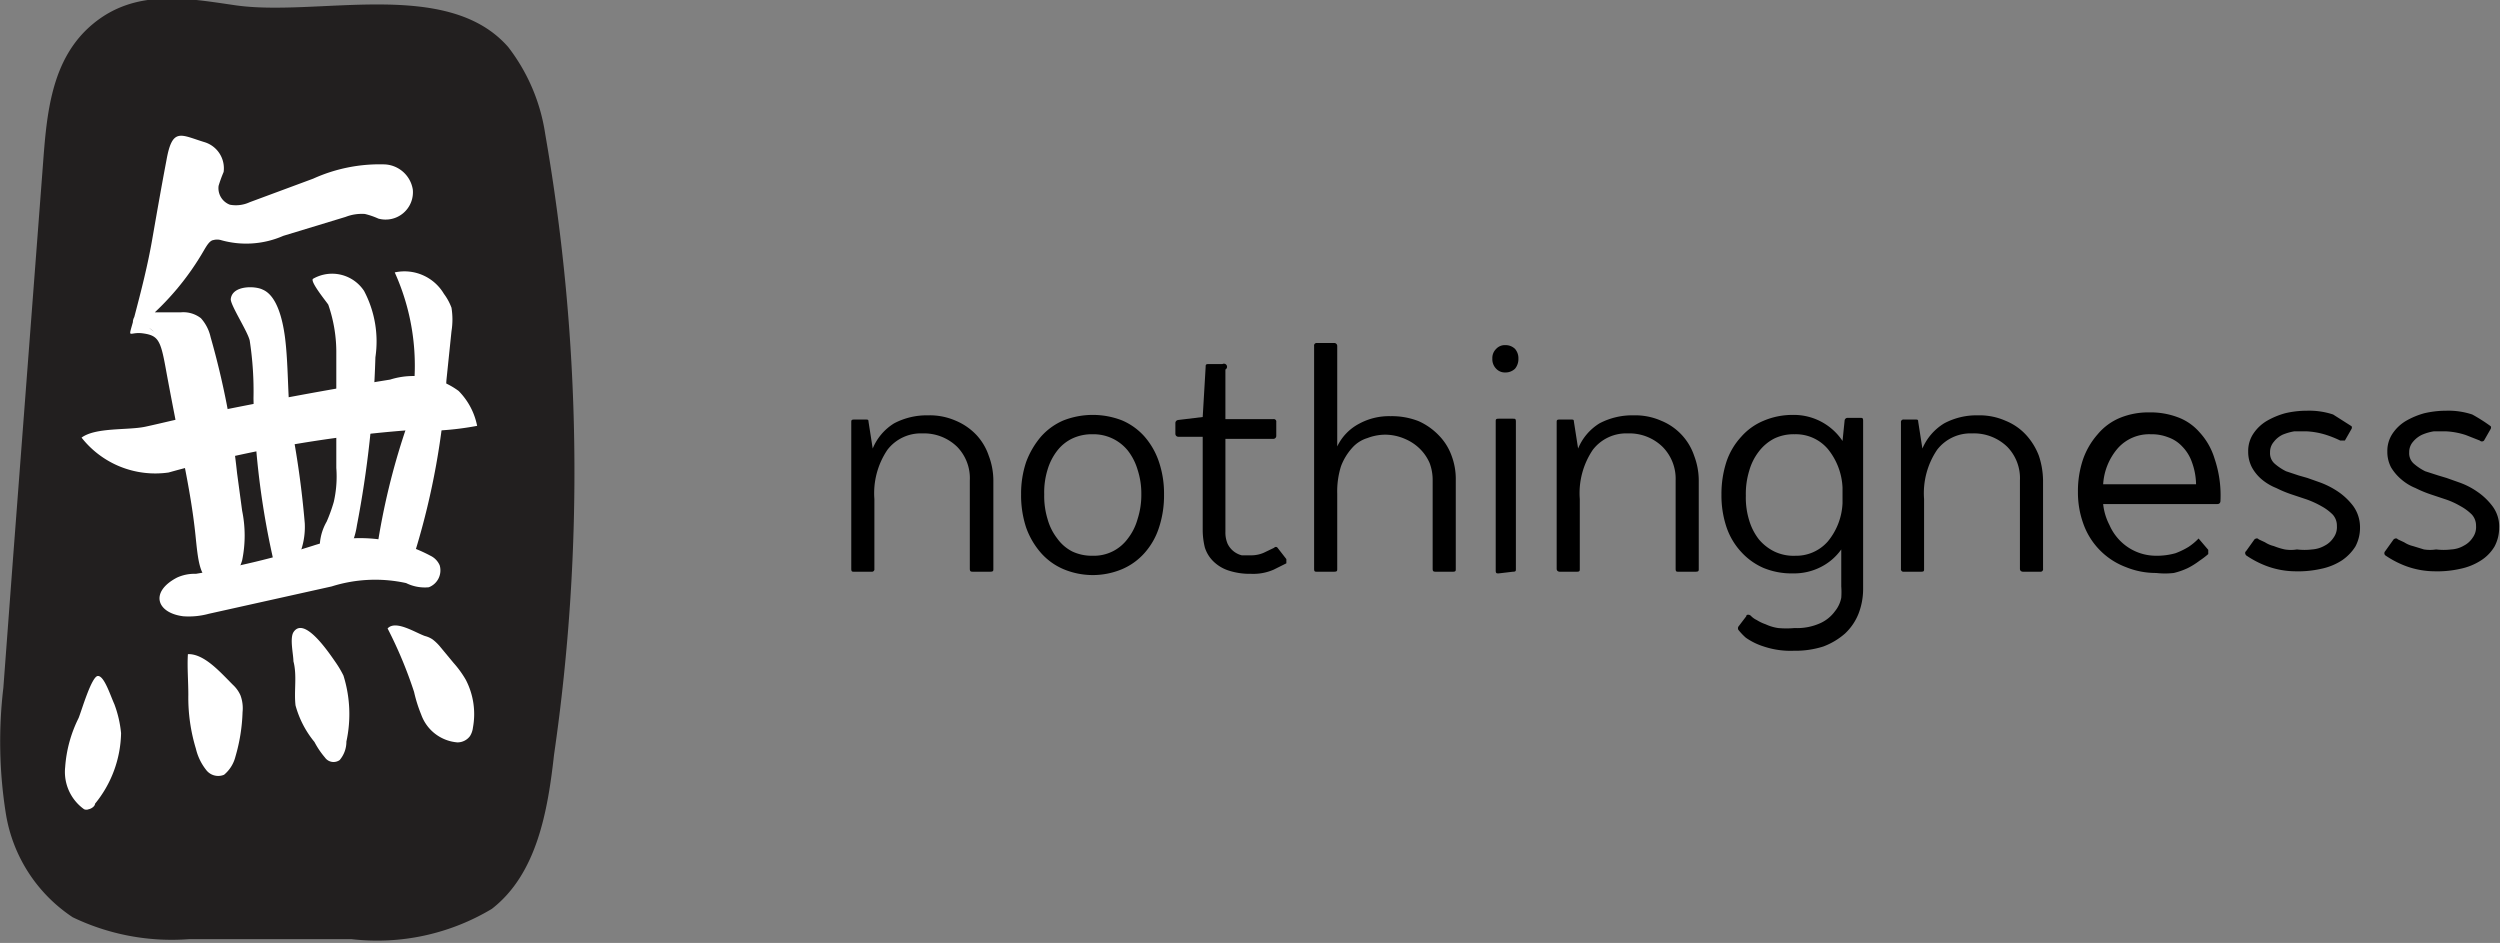 <?xml version="1.0" standalone="no"?>
<!DOCTYPE svg PUBLIC "-//W3C//DTD SVG 1.1//EN" "http://www.w3.org/Graphics/SVG/1.1/DTD/svg11.dtd">
<svg xmlns="http://www.w3.org/2000/svg" id="full_logo_all_in" data-name="full logo all in" viewBox="0 0 59.47 22.43" width="59.47" height="22.43"><rect x="0" y="0" width="59.47" height="22.43" fill="#808080" stroke="none"/><defs><style>.cls-1{fill:#221f1f;}.cls-2{fill:#fff;}</style></defs><g id="nothingness"><path d="M335.22,418.78a1,1,0,0,0-.83.39,1.84,1.84,0,0,0-.31,1.17V422a.06.06,0,0,1-.07.07h-.41c-.05,0-.07,0-.07-.07v-3.48c0-.05,0-.07.07-.07h.27c.05,0,.07,0,.07.05l.1.64a1.27,1.27,0,0,1,.51-.6,1.66,1.66,0,0,1,.8-.19,1.54,1.54,0,0,1,.67.13,1.44,1.44,0,0,1,.49.34,1.36,1.36,0,0,1,.29.49,1.67,1.67,0,0,1,.11.59V422c0,.05,0,.07-.08.07h-.4c-.05,0-.08,0-.08-.07v-2.1a1.07,1.07,0,0,0-.3-.8A1.13,1.13,0,0,0,335.22,418.78Z" transform="translate(-313.28 -408.47)"/><path d="M337.57,420.23a2.35,2.35,0,0,1,.12-.77,2,2,0,0,1,.35-.6,1.5,1.5,0,0,1,.54-.39,1.92,1.92,0,0,1,1.39,0,1.5,1.5,0,0,1,.54.39,1.77,1.77,0,0,1,.34.6,2.35,2.35,0,0,1,.12.77,2.43,2.43,0,0,1-.12.79,1.68,1.68,0,0,1-.34.6,1.5,1.5,0,0,1-.54.39,1.8,1.8,0,0,1-1.39,0,1.5,1.5,0,0,1-.54-.39,1.86,1.86,0,0,1-.35-.6A2.43,2.43,0,0,1,337.57,420.23Zm.55,0a1.87,1.87,0,0,0,.08.59,1.33,1.33,0,0,0,.23.46,1,1,0,0,0,.36.31,1.09,1.09,0,0,0,.48.1,1,1,0,0,0,.47-.1,1,1,0,0,0,.37-.31,1.33,1.33,0,0,0,.23-.46,1.87,1.87,0,0,0,.09-.59,1.83,1.83,0,0,0-.09-.59,1.37,1.37,0,0,0-.23-.45,1.05,1.05,0,0,0-.84-.39,1.09,1.09,0,0,0-.48.1,1,1,0,0,0-.36.29,1.37,1.37,0,0,0-.23.45A1.83,1.83,0,0,0,338.12,420.23Z" transform="translate(-313.28 -408.47)"/><path d="M342.43,417.26v1.18h1.14a.06.06,0,0,1,.07.07v.33a.07.07,0,0,1-.07.07h-1.14v2.22a.68.68,0,0,0,.05.27.51.51,0,0,0,.34.28l.21,0a.75.75,0,0,0,.31-.06l.25-.12a.05.05,0,0,1,.08,0l.21.27s0,.06,0,.1l-.3.15a1.21,1.21,0,0,1-.54.1,1.62,1.62,0,0,1-.54-.08.92.92,0,0,1-.36-.22.79.79,0,0,1-.2-.33,1.77,1.77,0,0,1-.05-.41v-2.22h-.58a.07.07,0,0,1-.07-.07v-.26s0-.06.07-.07l.58-.07.07-1.19c0-.05,0-.07.07-.07h.33A.07.07,0,0,1,342.43,417.26Z" transform="translate(-313.28 -408.47)"/><path d="M346.23,418.81a1.2,1.2,0,0,0-.42.08.79.79,0,0,0-.37.24,1.37,1.37,0,0,0-.26.43,2,2,0,0,0-.09.65V422c0,.05,0,.07-.08.07h-.4c-.05,0-.07,0-.07-.07V416.7a.06.06,0,0,1,.07-.07h.4a.07.07,0,0,1,.08.07v2.39a1.19,1.19,0,0,1,.52-.54,1.49,1.49,0,0,1,.75-.18,1.74,1.74,0,0,1,.67.12,1.54,1.54,0,0,1,.48.34,1.34,1.34,0,0,1,.3.48,1.57,1.57,0,0,1,.1.58V422c0,.05,0,.07-.07.07h-.4c-.05,0-.08,0-.08-.07v-2.1a1.14,1.14,0,0,0-.07-.41,1.08,1.08,0,0,0-.23-.34,1.13,1.13,0,0,0-.36-.24A1.19,1.19,0,0,0,346.23,418.81Z" transform="translate(-313.28 -408.47)"/><path d="M348.78,417a.3.3,0,0,1,.09-.23.28.28,0,0,1,.22-.09.32.32,0,0,1,.23.09.34.34,0,0,1,.08.23.36.36,0,0,1-.08.24.32.32,0,0,1-.23.09.28.28,0,0,1-.22-.09A.32.32,0,0,1,348.78,417Zm.15,5.11c-.05,0-.07,0-.07-.07V418.5c0-.05,0-.07.07-.07h.34c.05,0,.07,0,.07.07V422c0,.05,0,.07-.07.07Z" transform="translate(-313.28 -408.47)"/><path d="M352,418.78a1,1,0,0,0-.83.39,1.84,1.84,0,0,0-.31,1.17V422c0,.05,0,.07-.07.07h-.41s-.07,0-.07-.07v-3.48c0-.05,0-.07.07-.07h.27c.05,0,.07,0,.07.05l.1.64a1.27,1.27,0,0,1,.51-.6,1.67,1.67,0,0,1,.81-.19,1.53,1.53,0,0,1,.66.13,1.37,1.37,0,0,1,.78.83,1.67,1.67,0,0,1,.11.59V422c0,.05,0,.07-.08.07h-.4c-.05,0-.07,0-.07-.07v-2.1a1.08,1.08,0,0,0-.31-.8A1.13,1.13,0,0,0,352,418.78Z" transform="translate(-313.28 -408.47)"/><path d="M354.63,423.45a.09.09,0,0,1,0-.07l.19-.25c0-.05.08-.05.12,0a.48.48,0,0,0,.13.09,1,1,0,0,0,.21.1,1.07,1.07,0,0,0,.3.09,2.21,2.21,0,0,0,.39,0,1.34,1.34,0,0,0,.62-.12.88.88,0,0,0,.34-.28.72.72,0,0,0,.15-.32,1.8,1.8,0,0,0,0-.27v-.88a1.33,1.33,0,0,1-.49.42,1.4,1.4,0,0,1-.66.15,1.75,1.75,0,0,1-.7-.13,1.56,1.56,0,0,1-.53-.38,1.65,1.65,0,0,1-.35-.59,2.35,2.35,0,0,1-.12-.77,2.47,2.47,0,0,1,.12-.79,1.65,1.65,0,0,1,.35-.59,1.44,1.44,0,0,1,.53-.38,1.75,1.75,0,0,1,.7-.14,1.39,1.39,0,0,1,1.18.62l.05-.49a.07.07,0,0,1,.07-.06h.3c.05,0,.07,0,.07.07v4a1.63,1.63,0,0,1-.11.59,1.31,1.31,0,0,1-.32.47,1.67,1.67,0,0,1-.52.31,2.19,2.19,0,0,1-.7.1,2,2,0,0,1-.71-.1,1.56,1.56,0,0,1-.43-.21A1.52,1.52,0,0,1,354.63,423.45Zm1.34-1.76a1,1,0,0,0,.79-.34,1.53,1.53,0,0,0,.35-.91v-.37a1.56,1.56,0,0,0-.35-.92,1,1,0,0,0-.79-.35,1.06,1.06,0,0,0-.48.1,1.08,1.08,0,0,0-.37.31,1.33,1.33,0,0,0-.23.46,1.87,1.87,0,0,0-.08.59,1.83,1.83,0,0,0,.08.59,1.37,1.37,0,0,0,.23.45,1.13,1.13,0,0,0,.37.29A1.06,1.06,0,0,0,356,421.69Z" transform="translate(-313.28 -408.47)"/><path d="M360.19,418.78a1,1,0,0,0-.83.39,1.84,1.84,0,0,0-.31,1.17V422c0,.05,0,.07-.07.07h-.41a.06.06,0,0,1-.07-.07v-3.48a.06.06,0,0,1,.07-.07h.27c.05,0,.07,0,.07.05l.1.64a1.29,1.29,0,0,1,.52-.6,1.63,1.63,0,0,1,.8-.19,1.53,1.53,0,0,1,.66.13,1.34,1.34,0,0,1,.49.34,1.54,1.54,0,0,1,.3.49,1.92,1.92,0,0,1,.1.59V422a.06.06,0,0,1-.07.07h-.41s-.07,0-.07-.07v-2.1a1.07,1.07,0,0,0-.3-.8A1.14,1.14,0,0,0,360.19,418.78Z" transform="translate(-313.28 -408.47)"/><path d="M366.1,420.39s0,.07-.07.07h-2.72a1.39,1.39,0,0,0,.15.5,1.23,1.23,0,0,0,.27.39,1.2,1.2,0,0,0,.83.34,1.63,1.63,0,0,0,.47-.06,1.8,1.8,0,0,0,.31-.15,1.41,1.41,0,0,0,.24-.2l.23.27s0,.06,0,.1a1.92,1.92,0,0,1-.21.16,1.78,1.78,0,0,1-.27.17,1.7,1.7,0,0,1-.34.12,1.86,1.86,0,0,1-.42,0,1.89,1.89,0,0,1-.72-.14,1.71,1.71,0,0,1-1-1,2.18,2.18,0,0,1-.14-.79,2.35,2.35,0,0,1,.12-.77,1.79,1.79,0,0,1,.35-.6,1.38,1.38,0,0,1,.53-.39,1.78,1.78,0,0,1,.7-.13,1.83,1.83,0,0,1,.66.11,1.26,1.26,0,0,1,.53.36,1.61,1.61,0,0,1,.36.63A2.72,2.72,0,0,1,366.1,420.39Zm-.58-.4a1.61,1.61,0,0,0-.1-.53,1,1,0,0,0-.23-.37.83.83,0,0,0-.34-.22,1.07,1.07,0,0,0-.41-.07,1,1,0,0,0-.77.32,1.44,1.44,0,0,0-.36.87Z" transform="translate(-313.28 -408.47)"/><path d="M369.22,418.61l0,0a.07.07,0,0,1,0,.06l-.16.28s-.06,0-.11,0a2.49,2.49,0,0,0-.32-.13,1.85,1.85,0,0,0-.49-.09l-.28,0a1.29,1.29,0,0,0-.28.08.58.58,0,0,0-.21.17.37.37,0,0,0-.09.25.33.33,0,0,0,.11.27,1.27,1.27,0,0,0,.27.18l.3.1.21.06.31.11a2,2,0,0,1,.41.21,1.53,1.53,0,0,1,.37.35.86.86,0,0,1,.16.51.94.94,0,0,1-.11.45,1.12,1.12,0,0,1-.32.33,1.44,1.44,0,0,1-.49.2,2.5,2.5,0,0,1-.63.06,2,2,0,0,1-.71-.14,2.29,2.29,0,0,1-.45-.24s-.05-.06,0-.1l.2-.28s.06-.05.1,0l.15.07a.67.67,0,0,0,.21.09,1.6,1.6,0,0,0,.26.08.88.88,0,0,0,.29,0,1.45,1.45,0,0,0,.36,0,.7.7,0,0,0,.3-.09.55.55,0,0,0,.21-.19.42.42,0,0,0,.08-.28.39.39,0,0,0-.1-.27,1.18,1.18,0,0,0-.27-.2,2.21,2.21,0,0,0-.35-.16l-.36-.12a2.75,2.75,0,0,1-.36-.15,1.27,1.27,0,0,1-.34-.2,1,1,0,0,1-.24-.29.79.79,0,0,1-.09-.38.74.74,0,0,1,.12-.42,1,1,0,0,1,.31-.3,1.85,1.85,0,0,1,.45-.19,2.24,2.24,0,0,1,.52-.06,1.81,1.81,0,0,1,.62.09Z" transform="translate(-313.28 -408.47)"/><path d="M372.53,418.61l0,0a.07.07,0,0,1,0,.06l-.16.28a.07.07,0,0,1-.1,0l-.33-.13a1.78,1.78,0,0,0-.49-.09l-.27,0a1.15,1.15,0,0,0-.28.08.62.62,0,0,0-.22.17.37.37,0,0,0-.09.25.33.33,0,0,0,.11.27,1.27,1.27,0,0,0,.27.18l.31.1.2.06.31.11a1.77,1.77,0,0,1,.41.21,1.53,1.53,0,0,1,.37.35.8.8,0,0,1,.16.51.94.94,0,0,1-.11.45,1,1,0,0,1-.32.33,1.44,1.44,0,0,1-.49.2,2.46,2.46,0,0,1-.62.06,2,2,0,0,1-.72-.14,2.29,2.29,0,0,1-.45-.24.07.07,0,0,1,0-.1l.2-.28s.06-.05.1,0l.15.07a.67.67,0,0,0,.21.09l.26.08a.93.93,0,0,0,.29,0,1.45,1.45,0,0,0,.36,0,.66.66,0,0,0,.3-.09.55.55,0,0,0,.21-.19.42.42,0,0,0,.08-.28.39.39,0,0,0-.1-.27,1.18,1.18,0,0,0-.27-.2,1.87,1.87,0,0,0-.35-.16l-.36-.12a2.75,2.75,0,0,1-.36-.15,1.21,1.21,0,0,1-.33-.2,1.16,1.16,0,0,1-.25-.29.79.79,0,0,1-.09-.38.74.74,0,0,1,.12-.42,1,1,0,0,1,.31-.3,1.85,1.85,0,0,1,.45-.19,2.31,2.31,0,0,1,.52-.06,1.81,1.81,0,0,1,.62.09A4,4,0,0,1,372.53,418.61Z" transform="translate(-313.28 -408.47)"/></g><path class="cls-1" d="M325.37,409.59c-1.46-1.67-4.57-.7-6.53-1-1.16-.17-2.35-.38-3.35.45s-1.1,2.15-1.19,3.37l-.71,9.34-.23,3.08a10.9,10.9,0,0,0,.06,3,3.65,3.65,0,0,0,1.59,2.46,5.43,5.43,0,0,0,2.77.52l3.86,0a5.3,5.3,0,0,0,3.34-.72c1.07-.83,1.33-2.32,1.48-3.67a46.83,46.83,0,0,0-.21-14.76A4.46,4.46,0,0,0,325.37,409.59Z" transform="translate(-313.28 -408.47)"/><g id="mu"><path class="cls-2" d="M319.22,416.57a7.94,7.94,0,0,1,.09,1.38,19.24,19.24,0,0,0,.51,4c.19.13.44,0,.56-.23a1.76,1.76,0,0,0,.15-.8,22,22,0,0,0-.34-2.42c-.07-.67-.05-1.36-.13-2-.06-.46-.2-1-.53-1.14-.17-.09-.72-.11-.76.22C318.75,415.71,319.17,416.35,319.22,416.57Z" transform="translate(-313.28 -408.47)"/><path class="cls-2" d="M321.05,420.88a1.23,1.23,0,0,0-.15.8c.13.35.52.15.66-.09a1.82,1.82,0,0,0,.21-.62,24.87,24.87,0,0,0,.44-4,2.57,2.57,0,0,0-.27-1.58.91.91,0,0,0-1.21-.29c-.1.05.35.59.36.62a3.46,3.46,0,0,1,.19,1.17c0,.89,0,1.81,0,2.71a2.72,2.72,0,0,1-.06.81A3.79,3.79,0,0,1,321.05,420.88Z" transform="translate(-313.28 -408.47)"/><path class="cls-2" d="M322.92,418.72a16.56,16.56,0,0,0-.67,2.78.52.52,0,0,0,0,.18.32.32,0,0,0,.14.12c.21.09.47.18.64,0a1,1,0,0,0,.15-.29,17.74,17.74,0,0,0,.72-4l.12-1.16a1.75,1.75,0,0,0,0-.56,1.32,1.32,0,0,0-.18-.33,1.09,1.09,0,0,0-1.17-.51A5.39,5.39,0,0,1,322.92,418.72Z" transform="translate(-313.28 -408.47)"/><path class="cls-2" d="M322.56,417.5a1.82,1.82,0,0,1,1.63.27,1.63,1.63,0,0,1,.44.83,7,7,0,0,1-1.71.11,29.58,29.58,0,0,0-5.63,1,2.23,2.23,0,0,1-2.07-.83c.34-.25,1.1-.17,1.52-.26s1-.24,1.51-.33C319.68,418,321.12,417.73,322.56,417.5Z" transform="translate(-313.28 -408.47)"/><path class="cls-2" d="M317.49,422.21a1,1,0,0,1,.45-.09,19.84,19.84,0,0,0,2.79-.67,3.56,3.56,0,0,1,2.79.24.45.45,0,0,1,.22.23.43.43,0,0,1-.26.52,1,1,0,0,1-.54-.1,3.44,3.44,0,0,0-1.77.08l-2.92.65a1.81,1.81,0,0,1-.61.06C317,423.05,316.84,422.55,317.49,422.21Z" transform="translate(-313.28 -408.47)"/><path class="cls-2" d="M316,425.22a2.67,2.67,0,0,1,.16.69,2.73,2.73,0,0,1-.62,1.68c0,.06-.09.12-.15.13a.14.14,0,0,1-.11,0,1.09,1.09,0,0,1-.45-1,3.09,3.09,0,0,1,.32-1.17c.07-.17.31-1,.46-1S315.9,425,316,425.22Z" transform="translate(-313.28 -408.47)"/><path class="cls-2" d="M317.76,425a4.17,4.17,0,0,0,.18,1.28,1.29,1.29,0,0,0,.24.5.36.36,0,0,0,.43.12.82.82,0,0,0,.27-.43,4.19,4.19,0,0,0,.17-1.06.88.88,0,0,0-.05-.4.76.76,0,0,0-.18-.25c-.3-.3-.68-.74-1.07-.73C317.73,424.33,317.76,424.67,317.76,425Z" transform="translate(-313.28 -408.47)"/><path class="cls-2" d="M320.31,425.25a2.33,2.33,0,0,0,.45.87,2,2,0,0,0,.25.37.25.25,0,0,0,.35.06.67.67,0,0,0,.16-.44,3.07,3.07,0,0,0-.07-1.57,2.46,2.46,0,0,0-.19-.32c-.18-.26-.75-1.1-1-.71-.09.15,0,.53,0,.69C320.35,424.54,320.27,424.91,320.31,425.25Z" transform="translate(-313.28 -408.47)"/><path class="cls-2" d="M323.13,424.93a3.38,3.38,0,0,0,.17.54,1,1,0,0,0,.86.66.37.37,0,0,0,.3-.15.48.48,0,0,0,.07-.2,1.77,1.77,0,0,0-.17-1.14,2.41,2.41,0,0,0-.29-.4l-.34-.41a1.14,1.14,0,0,0-.16-.15.58.58,0,0,0-.18-.08c-.23-.08-.7-.39-.89-.18A10.19,10.19,0,0,1,323.13,424.93Z" transform="translate(-313.28 -408.47)"/><path class="cls-2" d="M316.68,416.15a6.41,6.41,0,0,0,1.46-1.74c.06-.1.13-.22.22-.23a.33.33,0,0,1,.17,0,2.2,2.2,0,0,0,1.49-.1l1.48-.45a1.06,1.06,0,0,1,.46-.07,1.73,1.73,0,0,1,.32.11.65.65,0,0,0,.82-.69.71.71,0,0,0-.69-.6,3.83,3.83,0,0,0-1.68.34l-1.51.56a.78.78,0,0,1-.47.06.42.42,0,0,1-.27-.45,3.21,3.21,0,0,1,.12-.33.65.65,0,0,0-.46-.71c-.56-.17-.76-.36-.9.43-.12.63-.23,1.26-.34,1.89s-.26,1.21-.42,1.82-.16.36.2.41.42.16.54.82.29,1.52.44,2.28c.11.56.21,1.12.27,1.7s.09,1,.4,1.13.6-.15.71-.53a2.93,2.93,0,0,0,0-1.18l-.12-.89a19.14,19.14,0,0,0-.63-3.24,1,1,0,0,0-.23-.45.68.68,0,0,0-.48-.14h-.79c-.14,0-.32,0-.35.22a.9.9,0,0,1,.5.24" transform="translate(-313.28 -408.47)"/></g></svg>